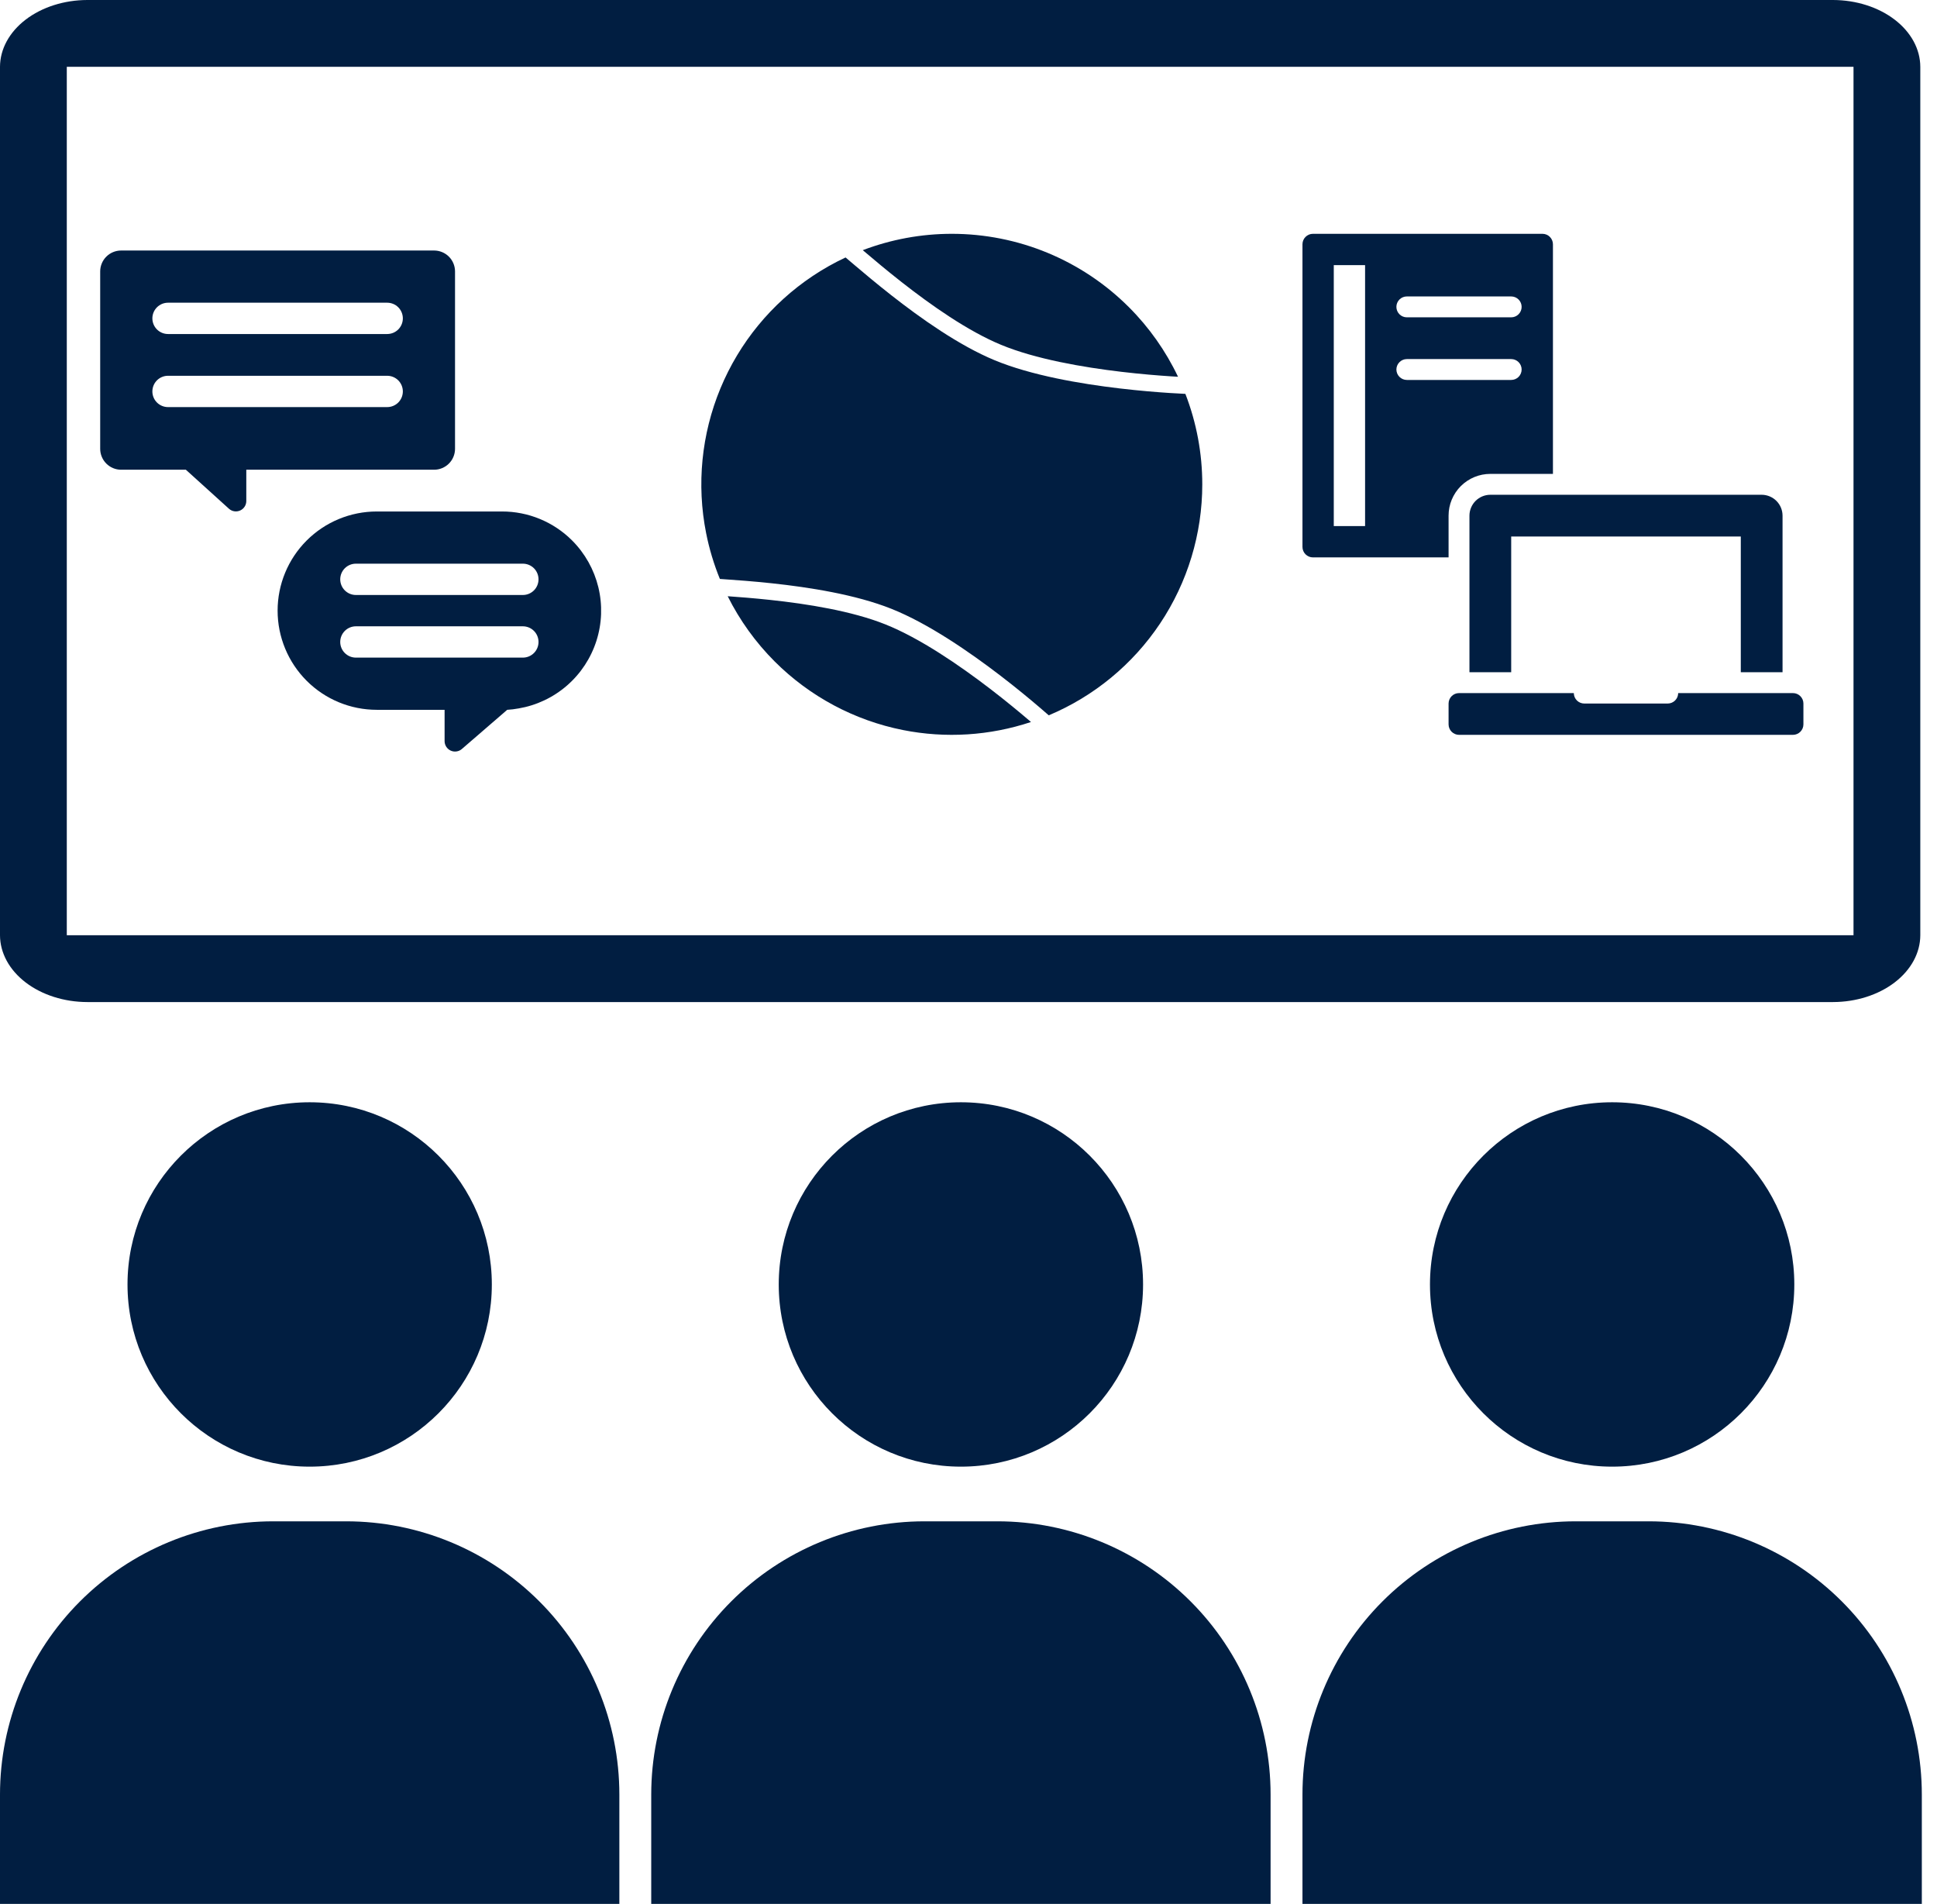 <svg width="116" height="114" viewBox="0 0 116 114" fill="none" xmlns="http://www.w3.org/2000/svg">
<path d="M20.727 91.091H16.364C12.024 91.091 7.862 92.815 4.793 95.884C1.724 98.952 0 103.115 0 107.454L0 114H37.091V107.454C37.091 103.115 35.367 98.952 32.298 95.884C29.229 92.815 25.067 91.091 20.727 91.091Z" fill="#011E41"/>
<path d="M18.545 87.818C24.57 87.818 29.454 82.934 29.454 76.909C29.454 70.884 24.57 66 18.545 66C12.521 66 7.636 70.884 7.636 76.909C7.636 82.934 12.521 87.818 18.545 87.818Z" fill="#011E41"/>
<path d="M59.727 91.091H55.364C51.024 91.091 46.862 92.815 43.793 95.884C40.724 98.952 39 103.115 39 107.454L39 114H76.091V107.454C76.091 103.115 74.367 98.952 71.298 95.884C68.229 92.815 64.067 91.091 59.727 91.091Z" fill="#011E41"/>
<path d="M57.545 87.818C63.57 87.818 68.454 82.934 68.454 76.909C68.454 70.884 63.57 66 57.545 66C51.52 66 46.636 70.884 46.636 76.909C46.636 82.934 51.52 87.818 57.545 87.818Z" fill="#011E41"/>
<path d="M98.727 91.091H94.364C90.024 91.091 85.862 92.815 82.793 95.884C79.724 98.952 78 103.115 78 107.454V114H115.091V107.454C115.091 103.115 113.367 98.952 110.298 95.884C107.229 92.815 103.067 91.091 98.727 91.091Z" fill="#011E41"/>
<path d="M96.545 87.818C102.57 87.818 107.455 82.934 107.455 76.909C107.455 70.884 102.57 66 96.545 66C90.52 66 85.636 70.884 85.636 76.909C85.636 82.934 90.52 87.818 96.545 87.818Z" fill="#011E41"/>
<path fill-rule="evenodd" clip-rule="evenodd" d="M57 14C55.169 14 53.363 14.335 51.669 14.979L51.78 15.073C52.345 15.553 53.106 16.194 53.985 16.883C55.751 18.269 57.952 19.82 59.949 20.646C62.007 21.499 64.831 21.989 67.174 22.265C68.339 22.402 69.373 22.485 70.115 22.533C70.273 22.543 70.418 22.552 70.548 22.559C69.813 21.014 68.819 19.605 67.607 18.393C66.214 17 64.561 15.895 62.741 15.141C60.921 14.387 58.97 14 57 14ZM50.949 15.68C50.834 15.582 50.73 15.494 50.638 15.416C49.956 15.735 49.297 16.106 48.666 16.528C46.2 18.176 44.277 20.519 43.142 23.26C42.007 26.001 41.709 29.017 42.288 31.926C42.475 32.868 42.752 33.785 43.111 34.665L43.34 34.681C44.083 34.732 45.091 34.804 46.221 34.925C48.468 35.166 51.242 35.6 53.383 36.453C55.587 37.332 58.044 39.023 59.929 40.469C60.876 41.196 61.688 41.87 62.263 42.361C62.479 42.545 62.662 42.704 62.806 42.831C65.519 41.692 67.837 39.781 69.472 37.334C71.12 34.867 72 31.967 72 29C72 27.146 71.657 25.31 70.988 23.583L70.942 23.581C70.732 23.571 70.428 23.555 70.05 23.531C69.295 23.482 68.243 23.398 67.057 23.258C64.698 22.981 61.758 22.478 59.566 21.57C57.436 20.689 55.145 19.065 53.367 17.67C52.474 16.969 51.701 16.318 51.133 15.836L50.949 15.68ZM61.742 43.231C61.7 43.196 61.658 43.159 61.614 43.121C61.048 42.638 60.25 41.977 59.32 41.262C57.449 39.826 55.082 38.207 53.013 37.382C51.006 36.582 48.346 36.158 46.114 35.92C45.152 35.817 44.277 35.749 43.579 35.7C44.297 37.137 45.245 38.458 46.393 39.607C48.491 41.704 51.164 43.133 54.074 43.712C56.634 44.221 59.276 44.052 61.742 43.231Z" fill="#011E41"/>
<path d="M26 28.126C26.331 28.125 26.649 27.992 26.883 27.758C27.117 27.524 27.249 27.207 27.25 26.875V16.25C27.249 15.919 27.117 15.601 26.883 15.367C26.649 15.133 26.331 15.001 26 15H7.25C6.919 15.001 6.601 15.133 6.367 15.367C6.133 15.601 6.001 15.919 6 16.25V26.875C6.001 27.207 6.133 27.524 6.367 27.758C6.601 27.992 6.919 28.125 7.25 28.126H11.131L13.714 30.464C13.805 30.545 13.918 30.598 14.038 30.615C14.159 30.632 14.282 30.614 14.392 30.562C14.502 30.51 14.595 30.427 14.659 30.323C14.722 30.22 14.754 30.099 14.75 29.977V28.126H26ZM10.062 18.125H23.188C23.436 18.125 23.675 18.224 23.851 18.4C24.026 18.576 24.125 18.814 24.125 19.063C24.125 19.311 24.026 19.55 23.851 19.726C23.675 19.901 23.436 20 23.188 20H10.062C9.814 20 9.575 19.901 9.4 19.726C9.224 19.55 9.125 19.311 9.125 19.063C9.125 18.814 9.224 18.576 9.4 18.4C9.575 18.224 9.814 18.125 10.062 18.125V18.125ZM9.125 23.438C9.125 23.315 9.149 23.193 9.196 23.079C9.243 22.965 9.312 22.862 9.399 22.774C9.486 22.688 9.59 22.618 9.704 22.571C9.817 22.524 9.939 22.5 10.062 22.5H23.188C23.436 22.5 23.675 22.599 23.851 22.775C24.026 22.951 24.125 23.189 24.125 23.438C24.125 23.686 24.026 23.925 23.851 24.101C23.675 24.277 23.436 24.375 23.188 24.375H10.062C9.939 24.376 9.817 24.351 9.704 24.304C9.59 24.257 9.486 24.188 9.399 24.101C9.312 24.014 9.243 23.911 9.196 23.797C9.149 23.683 9.125 23.561 9.125 23.438ZM34.263 32.363C33.711 31.811 33.057 31.374 32.336 31.076C31.615 30.777 30.843 30.625 30.063 30.626H22.563C20.988 30.626 19.478 31.251 18.364 32.365C17.251 33.478 16.625 34.989 16.625 36.563C16.625 38.138 17.251 39.648 18.364 40.762C19.478 41.876 20.988 42.501 22.563 42.501H26.625V44.375C26.625 44.495 26.66 44.612 26.725 44.713C26.79 44.814 26.882 44.894 26.992 44.944C27.101 44.994 27.222 45.011 27.341 44.993C27.46 44.976 27.571 44.925 27.661 44.846L30.375 42.501C30.6 42.489 30.823 42.461 31.044 42.42H31.05C32.125 42.238 33.129 41.764 33.952 41.05C34.776 40.335 35.386 39.408 35.718 38.37C36.05 37.331 36.09 36.222 35.833 35.162C35.576 34.103 35.033 33.135 34.263 32.363V32.363ZM31.313 39.376H21.313C21.064 39.376 20.826 39.277 20.65 39.101C20.474 38.926 20.375 38.687 20.375 38.438C20.375 38.19 20.474 37.951 20.65 37.776C20.826 37.6 21.064 37.501 21.313 37.501H31.313C31.561 37.501 31.8 37.6 31.976 37.776C32.151 37.951 32.25 38.19 32.25 38.438C32.25 38.687 32.151 38.926 31.976 39.101C31.8 39.277 31.561 39.376 31.313 39.376ZM31.313 35.626H21.313C21.064 35.626 20.826 35.527 20.65 35.351C20.474 35.175 20.375 34.937 20.375 34.688C20.375 34.44 20.474 34.201 20.65 34.025C20.826 33.85 21.064 33.751 21.313 33.751H31.313C31.561 33.751 31.8 33.85 31.976 34.025C32.151 34.201 32.25 34.44 32.25 34.688C32.25 34.937 32.151 35.175 31.976 35.351C31.8 35.527 31.561 35.626 31.313 35.626Z" fill="#011E41"/>
<path d="M86.75 30.875C86.75 30.547 86.814 30.221 86.94 29.918C87.066 29.615 87.25 29.339 87.482 29.107C87.714 28.875 87.99 28.691 88.293 28.565C88.597 28.439 88.922 28.375 89.25 28.375H93V14.625C92.999 14.459 92.933 14.301 92.816 14.184C92.699 14.066 92.541 14.001 92.375 14H78.625C78.459 14.001 78.301 14.066 78.184 14.184C78.067 14.301 78.001 14.459 78 14.625V32.75C78.001 32.916 78.067 33.074 78.184 33.191C78.301 33.309 78.459 33.374 78.625 33.375H86.75V30.875ZM84.25 17.75H90.5C90.666 17.75 90.825 17.816 90.942 17.933C91.059 18.05 91.125 18.209 91.125 18.375C91.125 18.541 91.059 18.7 90.942 18.817C90.825 18.934 90.666 19 90.5 19H84.25C84.084 19 83.925 18.934 83.808 18.817C83.691 18.7 83.625 18.541 83.625 18.375C83.625 18.209 83.691 18.05 83.808 17.933C83.925 17.816 84.084 17.75 84.25 17.75V17.75ZM81.75 31.5H79.875V15.875H81.75V31.5ZM83.625 22.125C83.626 21.959 83.692 21.801 83.809 21.684C83.926 21.567 84.084 21.5 84.25 21.5H90.5C90.666 21.5 90.825 21.566 90.942 21.683C91.059 21.8 91.125 21.959 91.125 22.125C91.125 22.291 91.059 22.45 90.942 22.567C90.825 22.684 90.666 22.75 90.5 22.75H84.25C84.084 22.75 83.926 22.683 83.809 22.566C83.692 22.449 83.626 22.291 83.625 22.125V22.125Z" fill="#011E41"/>
<path d="M89.25 29.625C88.919 29.626 88.601 29.758 88.367 29.992C88.133 30.226 88.001 30.544 88 30.875V40.25H90.5V32.125H104.25V40.25H106.75V30.875C106.749 30.544 106.617 30.226 106.383 29.992C106.149 29.758 105.831 29.626 105.5 29.625H89.25ZM107.375 41.5H100.5C100.5 41.665 100.433 41.824 100.316 41.941C100.199 42.058 100.041 42.124 99.875 42.125H94.875C94.709 42.124 94.551 42.058 94.434 41.941C94.317 41.824 94.251 41.665 94.25 41.5H87.375C87.209 41.5 87.051 41.566 86.934 41.683C86.817 41.8 86.751 41.959 86.75 42.125V43.375C86.751 43.54 86.817 43.699 86.934 43.816C87.051 43.933 87.209 43.999 87.375 44H107.375C107.541 43.999 107.699 43.933 107.816 43.816C107.933 43.699 108 43.54 108 43.375V42.125C108 41.959 107.933 41.8 107.816 41.683C107.699 41.566 107.541 41.5 107.375 41.5Z" fill="#011E41"/>
<path d="M5.227 60H109.773C111.158 59.997 112.485 59.574 113.464 58.825C114.444 58.075 114.996 57.06 115 56V4C114.996 2.94 114.444 1.925 113.464 1.175C112.485 0.426 111.158 0.003 109.773 0H5.227C3.842 0.003 2.515 0.426 1.536 1.175C0.556 1.925 0.004 2.94 0 4V56C0.004 57.06 0.556 58.075 1.536 58.825C2.515 59.574 3.842 59.997 5.227 60ZM4 4H111V56H4V4Z" fill="#011E41"/>
</svg>
